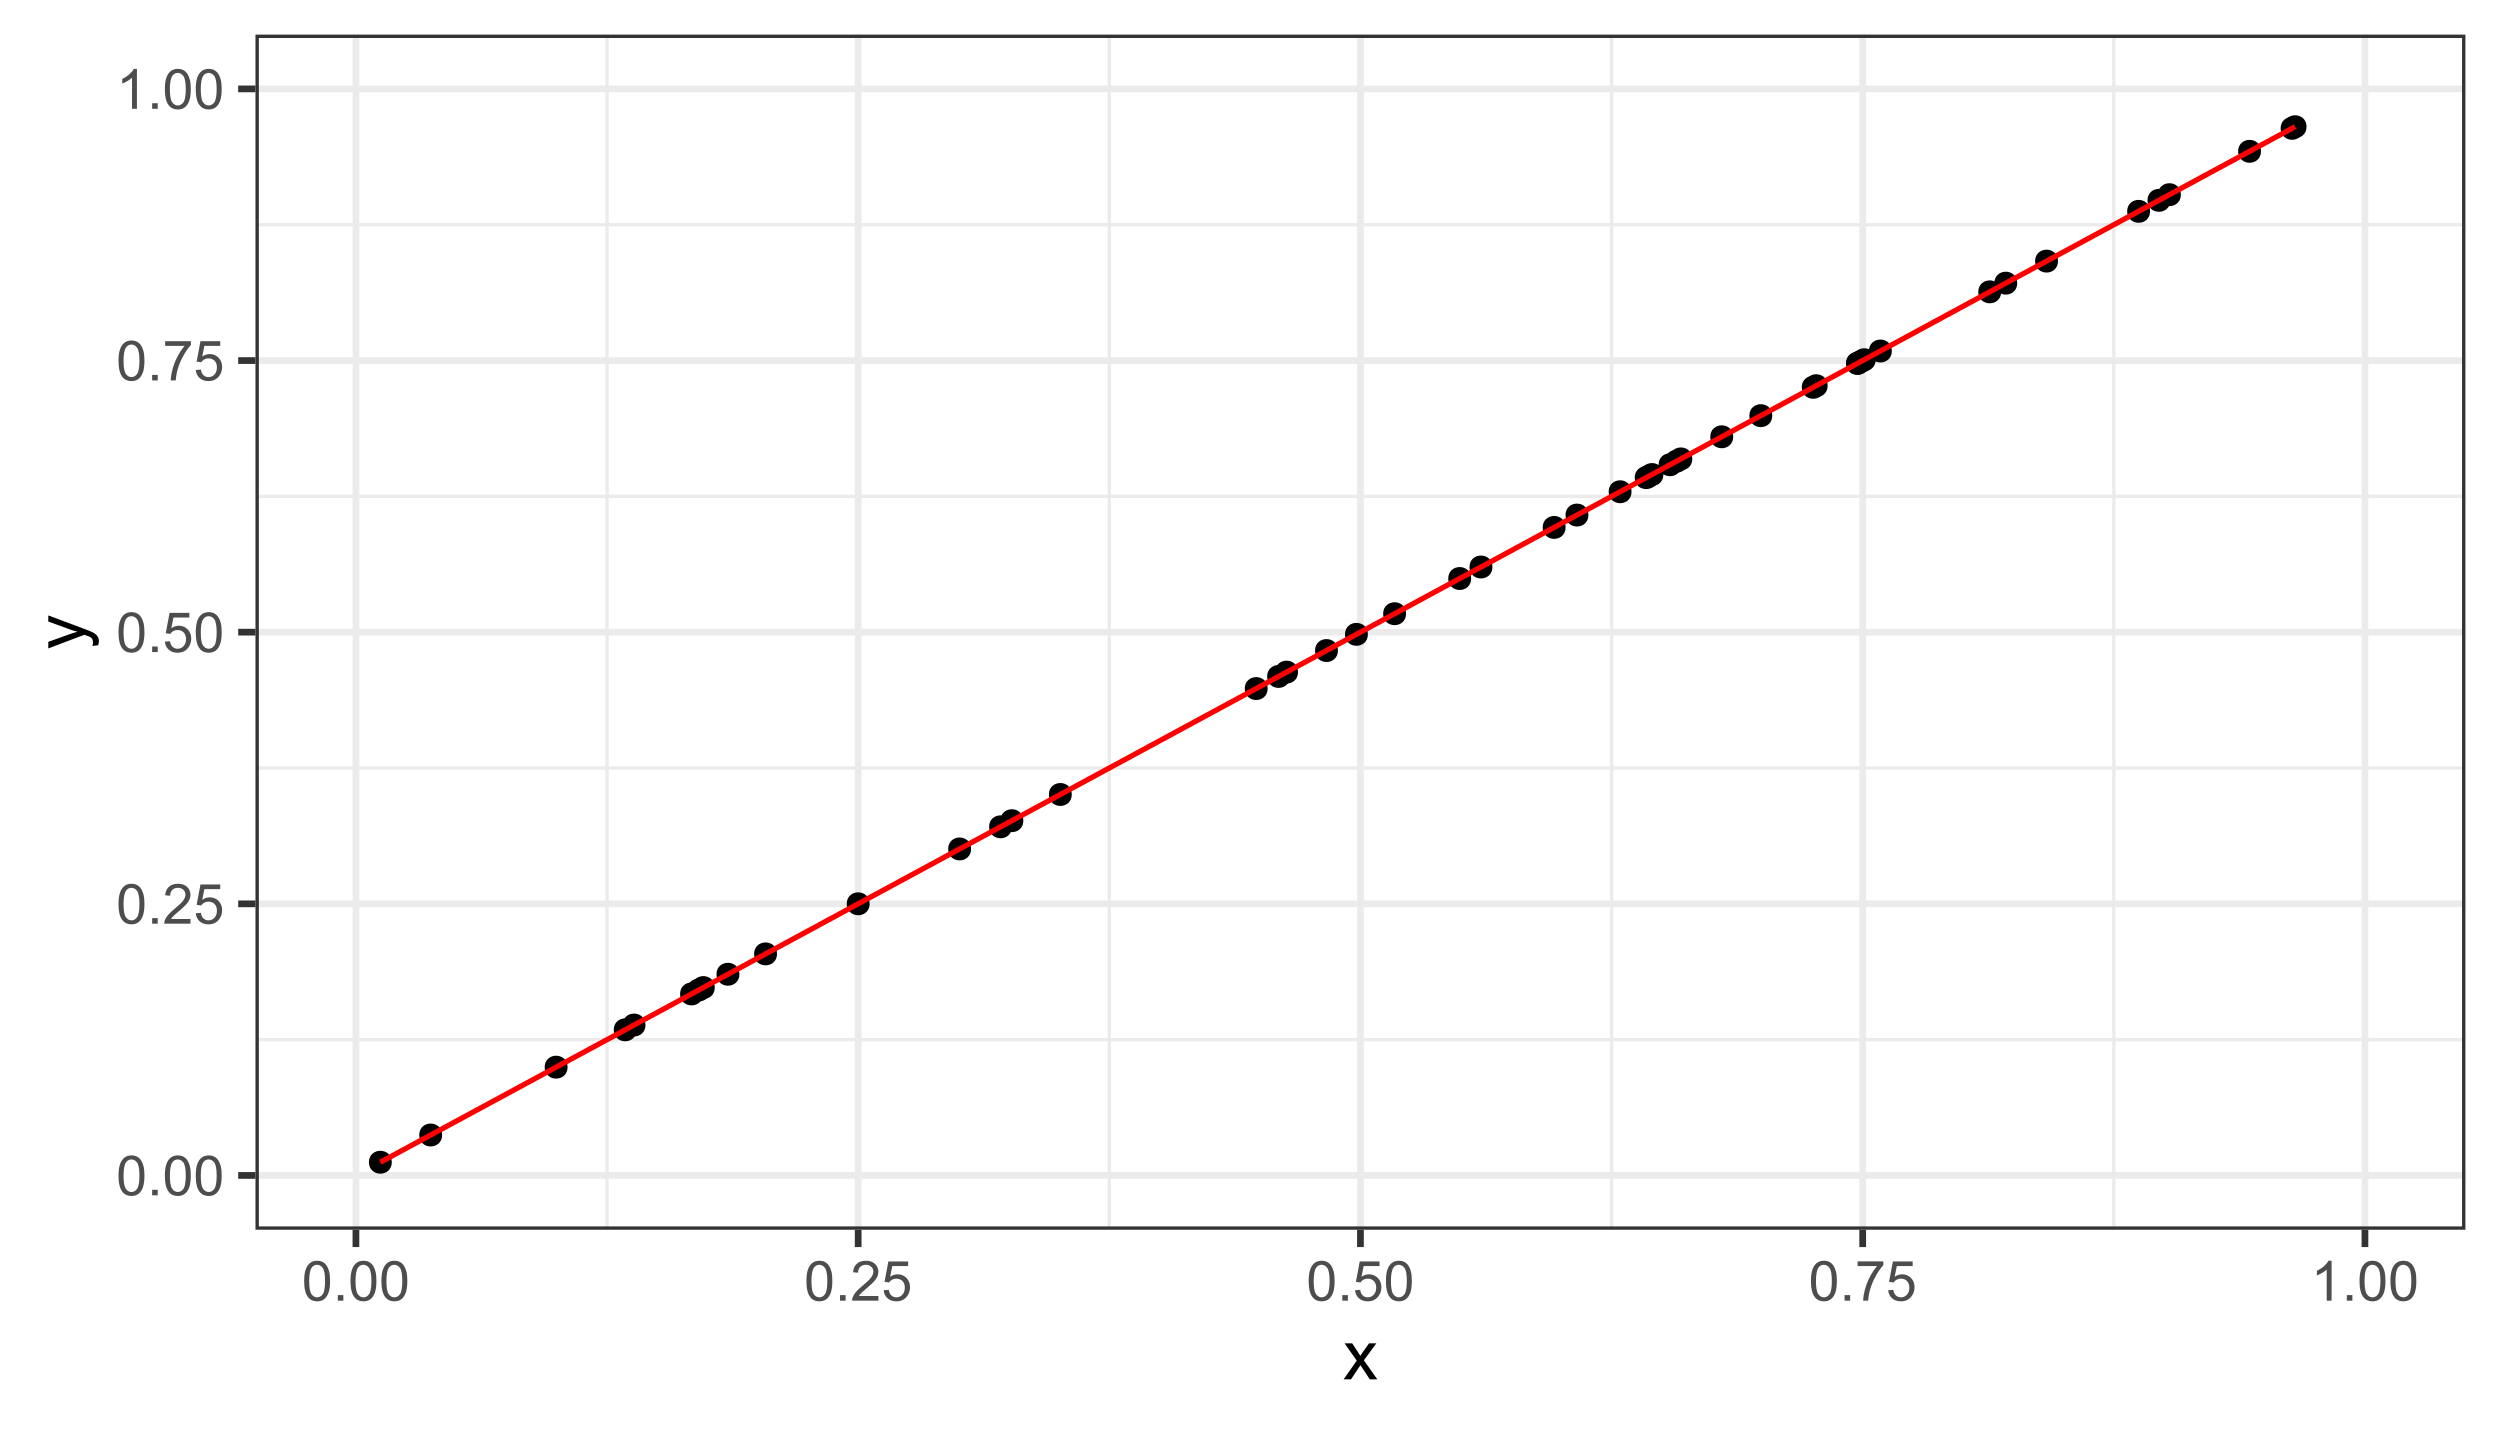 <?xml version="1.0" encoding="UTF-8"?>
<svg xmlns="http://www.w3.org/2000/svg" xmlns:xlink="http://www.w3.org/1999/xlink" width="504pt" height="288pt" viewBox="0 0 504 288" version="1.1">
<defs>
<g>
<symbol overflow="visible" id="glyph0-0">
<path style="stroke:none;" d="M 1.398 0 L 1.398 -7 L 7 -7 L 7 0 Z M 1.574 -0.176 L 6.824 -0.176 L 6.824 -6.824 L 1.574 -6.824 Z M 1.574 -0.176 "/>
</symbol>
<symbol overflow="visible" id="glyph0-1">
<path style="stroke:none;" d="M 0.465 -3.953 C 0.461 -4.898 0.559 -5.66 0.758 -6.242 C 0.949 -6.816 1.238 -7.262 1.625 -7.578 C 2.008 -7.891 2.492 -8.051 3.078 -8.051 C 3.504 -8.051 3.883 -7.961 4.211 -7.789 C 4.535 -7.613 4.805 -7.363 5.016 -7.039 C 5.227 -6.711 5.391 -6.316 5.512 -5.848 C 5.629 -5.379 5.688 -4.746 5.691 -3.953 C 5.688 -3.012 5.594 -2.254 5.402 -1.676 C 5.207 -1.098 4.918 -0.648 4.535 -0.336 C 4.152 -0.02 3.664 0.133 3.078 0.137 C 2.301 0.133 1.695 -0.141 1.258 -0.695 C 0.727 -1.359 0.461 -2.445 0.465 -3.953 Z M 1.477 -3.953 C 1.477 -2.637 1.629 -1.762 1.938 -1.324 C 2.246 -0.887 2.625 -0.668 3.078 -0.672 C 3.527 -0.668 3.91 -0.887 4.219 -1.328 C 4.523 -1.762 4.676 -2.637 4.68 -3.953 C 4.676 -5.27 4.523 -6.145 4.219 -6.582 C 3.91 -7.012 3.523 -7.23 3.066 -7.234 C 2.613 -7.23 2.254 -7.039 1.984 -6.66 C 1.645 -6.172 1.477 -5.27 1.477 -3.953 Z M 1.477 -3.953 "/>
</symbol>
<symbol overflow="visible" id="glyph0-2">
<path style="stroke:none;" d="M 1.016 0 L 1.016 -1.121 L 2.137 -1.121 L 2.137 0 Z M 1.016 0 "/>
</symbol>
<symbol overflow="visible" id="glyph0-3">
<path style="stroke:none;" d="M 5.637 -0.945 L 5.637 0 L 0.34 0 C 0.332 -0.234 0.367 -0.461 0.453 -0.684 C 0.586 -1.043 0.805 -1.398 1.102 -1.75 C 1.398 -2.098 1.828 -2.504 2.391 -2.965 C 3.258 -3.676 3.844 -4.238 4.156 -4.66 C 4.461 -5.074 4.617 -5.473 4.617 -5.848 C 4.617 -6.234 4.477 -6.562 4.195 -6.832 C 3.914 -7.098 3.551 -7.23 3.105 -7.234 C 2.629 -7.23 2.25 -7.09 1.969 -6.809 C 1.684 -6.523 1.539 -6.129 1.535 -5.629 L 0.523 -5.73 C 0.59 -6.484 0.852 -7.059 1.305 -7.457 C 1.754 -7.852 2.363 -8.051 3.129 -8.051 C 3.895 -8.051 4.5 -7.836 4.953 -7.41 C 5.398 -6.98 5.625 -6.453 5.629 -5.824 C 5.625 -5.504 5.559 -5.188 5.43 -4.879 C 5.297 -4.566 5.078 -4.238 4.777 -3.898 C 4.469 -3.555 3.965 -3.086 3.258 -2.488 C 2.668 -1.992 2.289 -1.656 2.121 -1.48 C 1.953 -1.301 1.812 -1.121 1.707 -0.945 Z M 5.637 -0.945 "/>
</symbol>
<symbol overflow="visible" id="glyph0-4">
<path style="stroke:none;" d="M 0.465 -2.102 L 1.5 -2.188 C 1.574 -1.68 1.75 -1.301 2.031 -1.051 C 2.309 -0.793 2.645 -0.668 3.039 -0.672 C 3.512 -0.668 3.914 -0.848 4.242 -1.207 C 4.57 -1.566 4.734 -2.039 4.734 -2.629 C 4.734 -3.188 4.574 -3.629 4.262 -3.957 C 3.941 -4.277 3.531 -4.441 3.023 -4.445 C 2.703 -4.441 2.414 -4.371 2.164 -4.23 C 1.906 -4.086 1.707 -3.898 1.562 -3.668 L 0.641 -3.789 L 1.418 -7.906 L 5.402 -7.906 L 5.402 -6.969 L 2.203 -6.969 L 1.773 -4.812 C 2.25 -5.145 2.754 -5.312 3.285 -5.316 C 3.984 -5.312 4.574 -5.07 5.059 -4.586 C 5.535 -4.098 5.777 -3.477 5.781 -2.719 C 5.777 -1.992 5.566 -1.363 5.145 -0.836 C 4.629 -0.188 3.926 0.133 3.039 0.137 C 2.309 0.133 1.715 -0.066 1.254 -0.477 C 0.793 -0.883 0.527 -1.426 0.465 -2.102 Z M 0.465 -2.102 "/>
</symbol>
<symbol overflow="visible" id="glyph0-5">
<path style="stroke:none;" d="M 0.531 -6.969 L 0.531 -7.914 L 5.719 -7.914 L 5.719 -7.148 C 5.207 -6.602 4.699 -5.879 4.199 -4.98 C 3.695 -4.082 3.309 -3.156 3.039 -2.203 C 2.84 -1.531 2.715 -0.797 2.664 0 L 1.652 0 C 1.66 -0.629 1.781 -1.391 2.023 -2.285 C 2.258 -3.176 2.598 -4.035 3.043 -4.867 C 3.48 -5.695 3.953 -6.395 4.457 -6.969 Z M 0.531 -6.969 "/>
</symbol>
<symbol overflow="visible" id="glyph0-6">
<path style="stroke:none;" d="M 4.172 0 L 3.188 0 L 3.188 -6.273 C 2.949 -6.043 2.637 -5.816 2.254 -5.594 C 1.867 -5.363 1.523 -5.195 1.219 -5.086 L 1.219 -6.039 C 1.77 -6.293 2.25 -6.605 2.664 -6.977 C 3.074 -7.344 3.367 -7.703 3.539 -8.051 L 4.172 -8.051 Z M 4.172 0 "/>
</symbol>
<symbol overflow="visible" id="glyph1-0">
<path style="stroke:none;" d="M 1.75 0 L 1.75 -8.75 L 8.75 -8.75 L 8.75 0 Z M 1.969 -0.219 L 8.531 -0.219 L 8.531 -8.531 L 1.969 -8.531 Z M 1.969 -0.219 "/>
</symbol>
<symbol overflow="visible" id="glyph1-1">
<path style="stroke:none;" d="M 0.102 0 L 2.754 -3.773 L 0.301 -7.258 L 1.84 -7.258 L 2.953 -5.559 C 3.16 -5.23 3.328 -4.957 3.461 -4.742 C 3.656 -5.039 3.84 -5.309 4.012 -5.543 L 5.234 -7.258 L 6.707 -7.258 L 4.195 -3.844 L 6.898 0 L 5.387 0 L 3.898 -2.258 L 3.5 -2.863 L 1.594 0 Z M 0.102 0 "/>
</symbol>
<symbol overflow="visible" id="glyph2-0">
<path style="stroke:none;" d="M 0 -1.75 L -8.75 -1.75 L -8.75 -8.75 L 0 -8.75 Z M -0.219 -1.969 L -0.219 -8.531 L -8.531 -8.531 L -8.531 -1.969 Z M -0.219 -1.969 "/>
</symbol>
<symbol overflow="visible" id="glyph2-1">
<path style="stroke:none;" d="M 2.797 -0.867 L 1.641 -0.73 C 1.711 -0.996 1.746 -1.23 1.75 -1.438 C 1.746 -1.703 1.699 -1.922 1.613 -2.09 C 1.52 -2.25 1.395 -2.387 1.23 -2.496 C 1.105 -2.57 0.801 -2.695 0.316 -2.871 C 0.246 -2.895 0.145 -2.93 0.016 -2.98 L -7.258 -0.227 L -7.258 -1.551 L -3.055 -3.062 C -2.52 -3.254 -1.961 -3.43 -1.375 -3.59 C -1.938 -3.727 -2.488 -3.895 -3.027 -4.094 L -7.258 -5.648 L -7.258 -6.879 L 0.125 -4.117 C 0.918 -3.816 1.469 -3.586 1.77 -3.426 C 2.176 -3.203 2.473 -2.953 2.66 -2.672 C 2.848 -2.391 2.941 -2.051 2.945 -1.66 C 2.941 -1.418 2.891 -1.156 2.797 -0.867 Z M 2.797 -0.867 "/>
</symbol>
</g>
<clipPath id="clip1">
  <path d="M 51.504 6.973 L 497.027 6.973 L 497.027 247.918 L 51.504 247.918 Z M 51.504 6.973 "/>
</clipPath>
<clipPath id="clip2">
  <path d="M 51.504 209 L 497.027 209 L 497.027 210 L 51.504 210 Z M 51.504 209 "/>
</clipPath>
<clipPath id="clip3">
  <path d="M 51.504 154 L 497.027 154 L 497.027 156 L 51.504 156 Z M 51.504 154 "/>
</clipPath>
<clipPath id="clip4">
  <path d="M 51.504 99 L 497.027 99 L 497.027 101 L 51.504 101 Z M 51.504 99 "/>
</clipPath>
<clipPath id="clip5">
  <path d="M 51.504 44 L 497.027 44 L 497.027 46 L 51.504 46 Z M 51.504 44 "/>
</clipPath>
<clipPath id="clip6">
  <path d="M 122 6.973 L 123 6.973 L 123 247.918 L 122 247.918 Z M 122 6.973 "/>
</clipPath>
<clipPath id="clip7">
  <path d="M 223 6.973 L 224 6.973 L 224 247.918 L 223 247.918 Z M 223 6.973 "/>
</clipPath>
<clipPath id="clip8">
  <path d="M 324 6.973 L 326 6.973 L 326 247.918 L 324 247.918 Z M 324 6.973 "/>
</clipPath>
<clipPath id="clip9">
  <path d="M 425 6.973 L 427 6.973 L 427 247.918 L 425 247.918 Z M 425 6.973 "/>
</clipPath>
<clipPath id="clip10">
  <path d="M 51.504 236 L 497.027 236 L 497.027 238 L 51.504 238 Z M 51.504 236 "/>
</clipPath>
<clipPath id="clip11">
  <path d="M 51.504 181 L 497.027 181 L 497.027 183 L 51.504 183 Z M 51.504 181 "/>
</clipPath>
<clipPath id="clip12">
  <path d="M 51.504 126 L 497.027 126 L 497.027 129 L 51.504 129 Z M 51.504 126 "/>
</clipPath>
<clipPath id="clip13">
  <path d="M 51.504 72 L 497.027 72 L 497.027 74 L 51.504 74 Z M 51.504 72 "/>
</clipPath>
<clipPath id="clip14">
  <path d="M 51.504 17 L 497.027 17 L 497.027 19 L 51.504 19 Z M 51.504 17 "/>
</clipPath>
<clipPath id="clip15">
  <path d="M 71 6.973 L 73 6.973 L 73 247.918 L 71 247.918 Z M 71 6.973 "/>
</clipPath>
<clipPath id="clip16">
  <path d="M 172 6.973 L 174 6.973 L 174 247.918 L 172 247.918 Z M 172 6.973 "/>
</clipPath>
<clipPath id="clip17">
  <path d="M 273 6.973 L 275 6.973 L 275 247.918 L 273 247.918 Z M 273 6.973 "/>
</clipPath>
<clipPath id="clip18">
  <path d="M 374 6.973 L 377 6.973 L 377 247.918 L 374 247.918 Z M 374 6.973 "/>
</clipPath>
<clipPath id="clip19">
  <path d="M 476 6.973 L 478 6.973 L 478 247.918 L 476 247.918 Z M 476 6.973 "/>
</clipPath>
<clipPath id="clip20">
  <path d="M 51.504 6.973 L 497.027 6.973 L 497.027 247.918 L 51.504 247.918 Z M 51.504 6.973 "/>
</clipPath>
</defs>
<g id="surface114">
<rect x="0" y="0" width="504" height="288" style="fill:rgb(100%,100%,100%);fill-opacity:1;stroke:none;"/>
<rect x="0" y="0" width="504" height="288" style="fill:rgb(100%,100%,100%);fill-opacity:1;stroke:none;"/>
<path style="fill:none;stroke-width:1.358;stroke-linecap:round;stroke-linejoin:round;stroke:rgb(100%,100%,100%);stroke-opacity:1;stroke-miterlimit:10;" d="M 0 288 L 504 288 L 504 0 L 0 0 Z M 0 288 "/>
<g clip-path="url(#clip1)" clip-rule="nonzero">
<path style=" stroke:none;fill-rule:nonzero;fill:rgb(100%,100%,100%);fill-opacity:1;" d="M 51.504 247.922 L 497.027 247.922 L 497.027 6.977 L 51.504 6.977 Z M 51.504 247.922 "/>
</g>
<g clip-path="url(#clip2)" clip-rule="nonzero">
<path style="fill:none;stroke-width:0.679;stroke-linecap:butt;stroke-linejoin:round;stroke:rgb(92.157%,92.157%,92.157%);stroke-opacity:1;stroke-miterlimit:10;" d="M 51.504 209.59 L 497.027 209.59 "/>
</g>
<g clip-path="url(#clip3)" clip-rule="nonzero">
<path style="fill:none;stroke-width:0.679;stroke-linecap:butt;stroke-linejoin:round;stroke:rgb(92.157%,92.157%,92.157%);stroke-opacity:1;stroke-miterlimit:10;" d="M 51.504 154.828 L 497.027 154.828 "/>
</g>
<g clip-path="url(#clip4)" clip-rule="nonzero">
<path style="fill:none;stroke-width:0.679;stroke-linecap:butt;stroke-linejoin:round;stroke:rgb(92.157%,92.157%,92.157%);stroke-opacity:1;stroke-miterlimit:10;" d="M 51.504 100.066 L 497.027 100.066 "/>
</g>
<g clip-path="url(#clip5)" clip-rule="nonzero">
<path style="fill:none;stroke-width:0.679;stroke-linecap:butt;stroke-linejoin:round;stroke:rgb(92.157%,92.157%,92.157%);stroke-opacity:1;stroke-miterlimit:10;" d="M 51.504 45.305 L 497.027 45.305 "/>
</g>
<g clip-path="url(#clip6)" clip-rule="nonzero">
<path style="fill:none;stroke-width:0.679;stroke-linecap:butt;stroke-linejoin:round;stroke:rgb(92.157%,92.157%,92.157%);stroke-opacity:1;stroke-miterlimit:10;" d="M 122.383 247.922 L 122.383 6.973 "/>
</g>
<g clip-path="url(#clip7)" clip-rule="nonzero">
<path style="fill:none;stroke-width:0.679;stroke-linecap:butt;stroke-linejoin:round;stroke:rgb(92.157%,92.157%,92.157%);stroke-opacity:1;stroke-miterlimit:10;" d="M 223.637 247.922 L 223.637 6.973 "/>
</g>
<g clip-path="url(#clip8)" clip-rule="nonzero">
<path style="fill:none;stroke-width:0.679;stroke-linecap:butt;stroke-linejoin:round;stroke:rgb(92.157%,92.157%,92.157%);stroke-opacity:1;stroke-miterlimit:10;" d="M 324.891 247.922 L 324.891 6.973 "/>
</g>
<g clip-path="url(#clip9)" clip-rule="nonzero">
<path style="fill:none;stroke-width:0.679;stroke-linecap:butt;stroke-linejoin:round;stroke:rgb(92.157%,92.157%,92.157%);stroke-opacity:1;stroke-miterlimit:10;" d="M 426.148 247.922 L 426.148 6.973 "/>
</g>
<g clip-path="url(#clip10)" clip-rule="nonzero">
<path style="fill:none;stroke-width:1.358;stroke-linecap:butt;stroke-linejoin:round;stroke:rgb(92.157%,92.157%,92.157%);stroke-opacity:1;stroke-miterlimit:10;" d="M 51.504 236.969 L 497.027 236.969 "/>
</g>
<g clip-path="url(#clip11)" clip-rule="nonzero">
<path style="fill:none;stroke-width:1.358;stroke-linecap:butt;stroke-linejoin:round;stroke:rgb(92.157%,92.157%,92.157%);stroke-opacity:1;stroke-miterlimit:10;" d="M 51.504 182.207 L 497.027 182.207 "/>
</g>
<g clip-path="url(#clip12)" clip-rule="nonzero">
<path style="fill:none;stroke-width:1.358;stroke-linecap:butt;stroke-linejoin:round;stroke:rgb(92.157%,92.157%,92.157%);stroke-opacity:1;stroke-miterlimit:10;" d="M 51.504 127.449 L 497.027 127.449 "/>
</g>
<g clip-path="url(#clip13)" clip-rule="nonzero">
<path style="fill:none;stroke-width:1.358;stroke-linecap:butt;stroke-linejoin:round;stroke:rgb(92.157%,92.157%,92.157%);stroke-opacity:1;stroke-miterlimit:10;" d="M 51.504 72.688 L 497.027 72.688 "/>
</g>
<g clip-path="url(#clip14)" clip-rule="nonzero">
<path style="fill:none;stroke-width:1.358;stroke-linecap:butt;stroke-linejoin:round;stroke:rgb(92.157%,92.157%,92.157%);stroke-opacity:1;stroke-miterlimit:10;" d="M 51.504 17.926 L 497.027 17.926 "/>
</g>
<g clip-path="url(#clip15)" clip-rule="nonzero">
<path style="fill:none;stroke-width:1.358;stroke-linecap:butt;stroke-linejoin:round;stroke:rgb(92.157%,92.157%,92.157%);stroke-opacity:1;stroke-miterlimit:10;" d="M 71.754 247.922 L 71.754 6.973 "/>
</g>
<g clip-path="url(#clip16)" clip-rule="nonzero">
<path style="fill:none;stroke-width:1.358;stroke-linecap:butt;stroke-linejoin:round;stroke:rgb(92.157%,92.157%,92.157%);stroke-opacity:1;stroke-miterlimit:10;" d="M 173.008 247.922 L 173.008 6.973 "/>
</g>
<g clip-path="url(#clip17)" clip-rule="nonzero">
<path style="fill:none;stroke-width:1.358;stroke-linecap:butt;stroke-linejoin:round;stroke:rgb(92.157%,92.157%,92.157%);stroke-opacity:1;stroke-miterlimit:10;" d="M 274.266 247.922 L 274.266 6.973 "/>
</g>
<g clip-path="url(#clip18)" clip-rule="nonzero">
<path style="fill:none;stroke-width:1.358;stroke-linecap:butt;stroke-linejoin:round;stroke:rgb(92.157%,92.157%,92.157%);stroke-opacity:1;stroke-miterlimit:10;" d="M 375.52 247.922 L 375.52 6.973 "/>
</g>
<g clip-path="url(#clip19)" clip-rule="nonzero">
<path style="fill:none;stroke-width:1.358;stroke-linecap:butt;stroke-linejoin:round;stroke:rgb(92.157%,92.157%,92.157%);stroke-opacity:1;stroke-miterlimit:10;" d="M 476.773 247.922 L 476.773 6.973 "/>
</g>
<path style="fill-rule:nonzero;fill:rgb(0%,0%,0%);fill-opacity:1;stroke-width:0.709;stroke-linecap:round;stroke-linejoin:round;stroke:rgb(0%,0%,0%);stroke-opacity:1;stroke-miterlimit:10;" d="M 464.645 25.543 C 464.645 28.148 460.738 28.148 460.738 25.543 C 460.738 22.938 464.645 22.938 464.645 25.543 "/>
<path style="fill-rule:nonzero;fill:rgb(0%,0%,0%);fill-opacity:1;stroke-width:0.709;stroke-linecap:round;stroke-linejoin:round;stroke:rgb(0%,0%,0%);stroke-opacity:1;stroke-miterlimit:10;" d="M 259.719 136.371 C 259.719 138.977 255.809 138.977 255.809 136.371 C 255.809 133.766 259.719 133.766 259.719 136.371 "/>
<path style="fill-rule:nonzero;fill:rgb(0%,0%,0%);fill-opacity:1;stroke-width:0.709;stroke-linecap:round;stroke-linejoin:round;stroke:rgb(0%,0%,0%);stroke-opacity:1;stroke-miterlimit:10;" d="M 156.293 192.305 C 156.293 194.91 152.383 194.91 152.383 192.305 C 152.383 189.699 156.293 189.699 156.293 192.305 "/>
<path style="fill-rule:nonzero;fill:rgb(0%,0%,0%);fill-opacity:1;stroke-width:0.709;stroke-linecap:round;stroke-linejoin:round;stroke:rgb(0%,0%,0%);stroke-opacity:1;stroke-miterlimit:10;" d="M 338.633 93.691 C 338.633 96.301 334.723 96.301 334.723 93.691 C 334.723 91.086 338.633 91.086 338.633 93.691 "/>
<path style="fill-rule:nonzero;fill:rgb(0%,0%,0%);fill-opacity:1;stroke-width:0.709;stroke-linecap:round;stroke-linejoin:round;stroke:rgb(0%,0%,0%);stroke-opacity:1;stroke-miterlimit:10;" d="M 315.27 106.328 C 315.27 108.934 311.359 108.934 311.359 106.328 C 311.359 103.723 315.27 103.723 315.27 106.328 "/>
<path style="fill-rule:nonzero;fill:rgb(0%,0%,0%);fill-opacity:1;stroke-width:0.709;stroke-linecap:round;stroke-linejoin:round;stroke:rgb(0%,0%,0%);stroke-opacity:1;stroke-miterlimit:10;" d="M 406.316 57.086 C 406.316 59.695 402.41 59.695 402.41 57.086 C 402.41 54.48 406.316 54.48 406.316 57.086 "/>
<path style="fill-rule:nonzero;fill:rgb(0%,0%,0%);fill-opacity:1;stroke-width:0.709;stroke-linecap:round;stroke-linejoin:round;stroke:rgb(0%,0%,0%);stroke-opacity:1;stroke-miterlimit:10;" d="M 381.039 70.762 C 381.039 73.367 377.129 73.367 377.129 70.762 C 377.129 68.152 381.039 68.152 381.039 70.762 "/>
<path style="fill-rule:nonzero;fill:rgb(0%,0%,0%);fill-opacity:1;stroke-width:0.709;stroke-linecap:round;stroke-linejoin:round;stroke:rgb(0%,0%,0%);stroke-opacity:1;stroke-miterlimit:10;" d="M 174.965 182.207 C 174.965 184.812 171.055 184.812 171.055 182.207 C 171.055 179.602 174.965 179.602 174.965 182.207 "/>
<path style="fill-rule:nonzero;fill:rgb(0%,0%,0%);fill-opacity:1;stroke-width:0.709;stroke-linecap:round;stroke-linejoin:round;stroke:rgb(0%,0%,0%);stroke-opacity:1;stroke-miterlimit:10;" d="M 296.227 116.629 C 296.227 119.234 292.316 119.234 292.316 116.629 C 292.316 114.02 296.227 114.02 296.227 116.629 "/>
<path style="fill-rule:nonzero;fill:rgb(0%,0%,0%);fill-opacity:1;stroke-width:0.709;stroke-linecap:round;stroke-linejoin:round;stroke:rgb(0%,0%,0%);stroke-opacity:1;stroke-miterlimit:10;" d="M 300.516 114.309 C 300.516 116.914 296.605 116.914 296.605 114.309 C 296.605 111.699 300.516 111.699 300.516 114.309 "/>
<path style="fill-rule:nonzero;fill:rgb(0%,0%,0%);fill-opacity:1;stroke-width:0.709;stroke-linecap:round;stroke-linejoin:round;stroke:rgb(0%,0%,0%);stroke-opacity:1;stroke-miterlimit:10;" d="M 114.07 215.141 C 114.07 217.746 110.16 217.746 110.16 215.141 C 110.16 212.535 114.07 212.535 114.07 215.141 "/>
<path style="fill-rule:nonzero;fill:rgb(0%,0%,0%);fill-opacity:1;stroke-width:0.709;stroke-linecap:round;stroke-linejoin:round;stroke:rgb(0%,0%,0%);stroke-opacity:1;stroke-miterlimit:10;" d="M 269.375 131.148 C 269.375 133.758 265.465 133.758 265.465 131.148 C 265.465 128.543 269.375 128.543 269.375 131.148 "/>
<path style="fill-rule:nonzero;fill:rgb(0%,0%,0%);fill-opacity:1;stroke-width:0.709;stroke-linecap:round;stroke-linejoin:round;stroke:rgb(0%,0%,0%);stroke-opacity:1;stroke-miterlimit:10;" d="M 141.367 200.379 C 141.367 202.984 137.457 202.984 137.457 200.379 C 137.457 197.77 141.367 197.77 141.367 200.379 "/>
<path style="fill-rule:nonzero;fill:rgb(0%,0%,0%);fill-opacity:1;stroke-width:0.709;stroke-linecap:round;stroke-linejoin:round;stroke:rgb(0%,0%,0%);stroke-opacity:1;stroke-miterlimit:10;" d="M 376.477 73.227 C 376.477 75.832 372.566 75.832 372.566 73.227 C 372.566 70.621 376.477 70.621 376.477 73.227 "/>
<path style="fill-rule:nonzero;fill:rgb(0%,0%,0%);fill-opacity:1;stroke-width:0.709;stroke-linecap:round;stroke-linejoin:round;stroke:rgb(0%,0%,0%);stroke-opacity:1;stroke-miterlimit:10;" d="M 275.414 127.883 C 275.414 130.488 271.504 130.488 271.504 127.883 C 271.504 125.277 275.414 125.277 275.414 127.883 "/>
<path style="fill-rule:nonzero;fill:rgb(0%,0%,0%);fill-opacity:1;stroke-width:0.709;stroke-linecap:round;stroke-linejoin:round;stroke:rgb(0%,0%,0%);stroke-opacity:1;stroke-miterlimit:10;" d="M 376.41 73.262 C 376.41 75.867 372.504 75.867 372.504 73.262 C 372.504 70.656 376.41 70.656 376.41 73.262 "/>
<path style="fill-rule:nonzero;fill:rgb(0%,0%,0%);fill-opacity:1;stroke-width:0.709;stroke-linecap:round;stroke-linejoin:round;stroke:rgb(0%,0%,0%);stroke-opacity:1;stroke-miterlimit:10;" d="M 143.742 199.094 C 143.742 201.699 139.836 201.699 139.836 199.094 C 139.836 196.484 143.742 196.484 143.742 199.094 "/>
<path style="fill-rule:nonzero;fill:rgb(0%,0%,0%);fill-opacity:1;stroke-width:0.709;stroke-linecap:round;stroke-linejoin:round;stroke:rgb(0%,0%,0%);stroke-opacity:1;stroke-miterlimit:10;" d="M 205.949 165.449 C 205.949 168.055 202.039 168.055 202.039 165.449 C 202.039 162.844 205.949 162.844 205.949 165.449 "/>
<path style="fill-rule:nonzero;fill:rgb(0%,0%,0%);fill-opacity:1;stroke-width:0.709;stroke-linecap:round;stroke-linejoin:round;stroke:rgb(0%,0%,0%);stroke-opacity:1;stroke-miterlimit:10;" d="M 433.098 42.605 C 433.098 45.211 429.188 45.211 429.188 42.605 C 429.188 40 433.098 40 433.098 42.605 "/>
<path style="fill-rule:nonzero;fill:rgb(0%,0%,0%);fill-opacity:1;stroke-width:0.709;stroke-linecap:round;stroke-linejoin:round;stroke:rgb(0%,0%,0%);stroke-opacity:1;stroke-miterlimit:10;" d="M 142.812 199.594 C 142.812 202.203 138.902 202.203 138.902 199.594 C 138.902 196.988 142.812 196.988 142.812 199.594 "/>
<path style="fill-rule:nonzero;fill:rgb(0%,0%,0%);fill-opacity:1;stroke-width:0.709;stroke-linecap:round;stroke-linejoin:round;stroke:rgb(0%,0%,0%);stroke-opacity:1;stroke-miterlimit:10;" d="M 464.035 25.871 C 464.035 28.48 460.129 28.48 460.129 25.871 C 460.129 23.266 464.035 23.266 464.035 25.871 "/>
<path style="fill-rule:nonzero;fill:rgb(0%,0%,0%);fill-opacity:1;stroke-width:0.709;stroke-linecap:round;stroke-linejoin:round;stroke:rgb(0%,0%,0%);stroke-opacity:1;stroke-miterlimit:10;" d="M 328.566 99.137 C 328.566 101.742 324.66 101.742 324.66 99.137 C 324.66 96.531 328.566 96.531 328.566 99.137 "/>
<path style="fill-rule:nonzero;fill:rgb(0%,0%,0%);fill-opacity:1;stroke-width:0.709;stroke-linecap:round;stroke-linejoin:round;stroke:rgb(0%,0%,0%);stroke-opacity:1;stroke-miterlimit:10;" d="M 403.086 58.836 C 403.086 61.441 399.176 61.441 399.176 58.836 C 399.176 56.23 403.086 56.23 403.086 58.836 "/>
<path style="fill-rule:nonzero;fill:rgb(0%,0%,0%);fill-opacity:1;stroke-width:0.709;stroke-linecap:round;stroke-linejoin:round;stroke:rgb(0%,0%,0%);stroke-opacity:1;stroke-miterlimit:10;" d="M 367.5 78.082 C 367.5 80.688 363.59 80.688 363.59 78.082 C 363.59 75.473 367.5 75.473 367.5 78.082 "/>
<path style="fill-rule:nonzero;fill:rgb(0%,0%,0%);fill-opacity:1;stroke-width:0.709;stroke-linecap:round;stroke-linejoin:round;stroke:rgb(0%,0%,0%);stroke-opacity:1;stroke-miterlimit:10;" d="M 439.309 39.246 C 439.309 41.852 435.398 41.852 435.398 39.246 C 435.398 36.641 439.309 36.641 439.309 39.246 "/>
<path style="fill-rule:nonzero;fill:rgb(0%,0%,0%);fill-opacity:1;stroke-width:0.709;stroke-linecap:round;stroke-linejoin:round;stroke:rgb(0%,0%,0%);stroke-opacity:1;stroke-miterlimit:10;" d="M 195.414 171.148 C 195.414 173.754 191.504 173.754 191.504 171.148 C 191.504 168.543 195.414 168.543 195.414 171.148 "/>
<path style="fill-rule:nonzero;fill:rgb(0%,0%,0%);fill-opacity:1;stroke-width:0.709;stroke-linecap:round;stroke-linejoin:round;stroke:rgb(0%,0%,0%);stroke-opacity:1;stroke-miterlimit:10;" d="M 148.707 196.41 C 148.707 199.016 144.797 199.016 144.797 196.41 C 144.797 193.801 148.707 193.801 148.707 196.41 "/>
<path style="fill-rule:nonzero;fill:rgb(0%,0%,0%);fill-opacity:1;stroke-width:0.709;stroke-linecap:round;stroke-linejoin:round;stroke:rgb(0%,0%,0%);stroke-opacity:1;stroke-miterlimit:10;" d="M 319.871 103.84 C 319.871 106.445 315.961 106.445 315.961 103.84 C 315.961 101.234 319.871 101.234 319.871 103.84 "/>
<path style="fill-rule:nonzero;fill:rgb(0%,0%,0%);fill-opacity:1;stroke-width:0.709;stroke-linecap:round;stroke-linejoin:round;stroke:rgb(0%,0%,0%);stroke-opacity:1;stroke-miterlimit:10;" d="M 127.992 207.609 C 127.992 210.219 124.082 210.219 124.082 207.609 C 124.082 205.004 127.992 205.004 127.992 207.609 "/>
<path style="fill-rule:nonzero;fill:rgb(0%,0%,0%);fill-opacity:1;stroke-width:0.709;stroke-linecap:round;stroke-linejoin:round;stroke:rgb(0%,0%,0%);stroke-opacity:1;stroke-miterlimit:10;" d="M 334.988 95.664 C 334.988 98.27 331.078 98.27 331.078 95.664 C 331.078 93.059 334.988 93.059 334.988 95.664 "/>
<path style="fill-rule:nonzero;fill:rgb(0%,0%,0%);fill-opacity:1;stroke-width:0.709;stroke-linecap:round;stroke-linejoin:round;stroke:rgb(0%,0%,0%);stroke-opacity:1;stroke-miterlimit:10;" d="M 203.668 166.684 C 203.668 169.293 199.758 169.293 199.758 166.684 C 199.758 164.078 203.668 164.078 203.668 166.684 "/>
<path style="fill-rule:nonzero;fill:rgb(0%,0%,0%);fill-opacity:1;stroke-width:0.709;stroke-linecap:round;stroke-linejoin:round;stroke:rgb(0%,0%,0%);stroke-opacity:1;stroke-miterlimit:10;" d="M 377.785 72.52 C 377.785 75.125 373.875 75.125 373.875 72.52 C 373.875 69.914 377.785 69.914 377.785 72.52 "/>
<path style="fill-rule:nonzero;fill:rgb(0%,0%,0%);fill-opacity:1;stroke-width:0.709;stroke-linecap:round;stroke-linejoin:round;stroke:rgb(0%,0%,0%);stroke-opacity:1;stroke-miterlimit:10;" d="M 334.254 96.062 C 334.254 98.668 330.344 98.668 330.344 96.062 C 330.344 93.453 334.254 93.453 334.254 96.062 "/>
<path style="fill-rule:nonzero;fill:rgb(0%,0%,0%);fill-opacity:1;stroke-width:0.709;stroke-linecap:round;stroke-linejoin:round;stroke:rgb(0%,0%,0%);stroke-opacity:1;stroke-miterlimit:10;" d="M 414.539 52.641 C 414.539 55.246 410.629 55.246 410.629 52.641 C 410.629 50.035 414.539 50.035 414.539 52.641 "/>
<path style="fill-rule:nonzero;fill:rgb(0%,0%,0%);fill-opacity:1;stroke-width:0.709;stroke-linecap:round;stroke-linejoin:round;stroke:rgb(0%,0%,0%);stroke-opacity:1;stroke-miterlimit:10;" d="M 368.102 77.758 C 368.102 80.363 364.191 80.363 364.191 77.758 C 364.191 75.152 368.102 75.152 368.102 77.758 "/>
<path style="fill-rule:nonzero;fill:rgb(0%,0%,0%);fill-opacity:1;stroke-width:0.709;stroke-linecap:round;stroke-linejoin:round;stroke:rgb(0%,0%,0%);stroke-opacity:1;stroke-miterlimit:10;" d="M 255.207 138.812 C 255.207 141.418 251.297 141.418 251.297 138.812 C 251.297 136.207 255.207 136.207 255.207 138.812 "/>
<path style="fill-rule:nonzero;fill:rgb(0%,0%,0%);fill-opacity:1;stroke-width:0.709;stroke-linecap:round;stroke-linejoin:round;stroke:rgb(0%,0%,0%);stroke-opacity:1;stroke-miterlimit:10;" d="M 129.777 206.645 C 129.777 209.254 125.867 209.254 125.867 206.645 C 125.867 204.039 129.777 204.039 129.777 206.645 "/>
<path style="fill-rule:nonzero;fill:rgb(0%,0%,0%);fill-opacity:1;stroke-width:0.709;stroke-linecap:round;stroke-linejoin:round;stroke:rgb(0%,0%,0%);stroke-opacity:1;stroke-miterlimit:10;" d="M 437.199 40.387 C 437.199 42.992 433.289 42.992 433.289 40.387 C 433.289 37.781 437.199 37.781 437.199 40.387 "/>
<path style="fill-rule:nonzero;fill:rgb(0%,0%,0%);fill-opacity:1;stroke-width:0.709;stroke-linecap:round;stroke-linejoin:round;stroke:rgb(0%,0%,0%);stroke-opacity:1;stroke-miterlimit:10;" d="M 283.105 123.723 C 283.105 126.328 279.195 126.328 279.195 123.723 C 279.195 121.117 283.105 121.117 283.105 123.723 "/>
<path style="fill-rule:nonzero;fill:rgb(0%,0%,0%);fill-opacity:1;stroke-width:0.709;stroke-linecap:round;stroke-linejoin:round;stroke:rgb(0%,0%,0%);stroke-opacity:1;stroke-miterlimit:10;" d="M 78.633 234.305 C 78.633 236.91 74.727 236.91 74.727 234.305 C 74.727 231.699 78.633 231.699 78.633 234.305 "/>
<path style="fill-rule:nonzero;fill:rgb(0%,0%,0%);fill-opacity:1;stroke-width:0.709;stroke-linecap:round;stroke-linejoin:round;stroke:rgb(0%,0%,0%);stroke-opacity:1;stroke-miterlimit:10;" d="M 377.234 72.816 C 377.234 75.422 373.324 75.422 373.324 72.816 C 373.324 70.211 377.234 70.211 377.234 72.816 "/>
<path style="fill-rule:nonzero;fill:rgb(0%,0%,0%);fill-opacity:1;stroke-width:0.709;stroke-linecap:round;stroke-linejoin:round;stroke:rgb(0%,0%,0%);stroke-opacity:1;stroke-miterlimit:10;" d="M 356.934 83.797 C 356.934 86.402 353.023 86.402 353.023 83.797 C 353.023 81.188 356.934 81.188 356.934 83.797 "/>
<path style="fill-rule:nonzero;fill:rgb(0%,0%,0%);fill-opacity:1;stroke-width:0.709;stroke-linecap:round;stroke-linejoin:round;stroke:rgb(0%,0%,0%);stroke-opacity:1;stroke-miterlimit:10;" d="M 339.918 93 C 339.918 95.605 336.008 95.605 336.008 93 C 336.008 90.391 339.918 90.391 339.918 93 "/>
<path style="fill-rule:nonzero;fill:rgb(0%,0%,0%);fill-opacity:1;stroke-width:0.709;stroke-linecap:round;stroke-linejoin:round;stroke:rgb(0%,0%,0%);stroke-opacity:1;stroke-miterlimit:10;" d="M 261.328 135.5 C 261.328 138.105 257.418 138.105 257.418 135.5 C 257.418 132.895 261.328 132.895 261.328 135.5 "/>
<path style="fill-rule:nonzero;fill:rgb(0%,0%,0%);fill-opacity:1;stroke-width:0.709;stroke-linecap:round;stroke-linejoin:round;stroke:rgb(0%,0%,0%);stroke-opacity:1;stroke-miterlimit:10;" d="M 455.465 30.508 C 455.465 33.113 451.559 33.113 451.559 30.508 C 451.559 27.902 455.465 27.902 455.465 30.508 "/>
<path style="fill-rule:nonzero;fill:rgb(0%,0%,0%);fill-opacity:1;stroke-width:0.709;stroke-linecap:round;stroke-linejoin:round;stroke:rgb(0%,0%,0%);stroke-opacity:1;stroke-miterlimit:10;" d="M 333.824 96.293 C 333.824 98.898 329.914 98.898 329.914 96.293 C 329.914 93.688 333.824 93.688 333.824 96.293 "/>
<path style="fill-rule:nonzero;fill:rgb(0%,0%,0%);fill-opacity:1;stroke-width:0.709;stroke-linecap:round;stroke-linejoin:round;stroke:rgb(0%,0%,0%);stroke-opacity:1;stroke-miterlimit:10;" d="M 88.781 228.816 C 88.781 231.426 84.871 231.426 84.871 228.816 C 84.871 226.211 88.781 226.211 88.781 228.816 "/>
<path style="fill-rule:nonzero;fill:rgb(0%,0%,0%);fill-opacity:1;stroke-width:0.709;stroke-linecap:round;stroke-linejoin:round;stroke:rgb(0%,0%,0%);stroke-opacity:1;stroke-miterlimit:10;" d="M 215.719 160.168 C 215.719 162.773 211.809 162.773 211.809 160.168 C 211.809 157.562 215.719 157.562 215.719 160.168 "/>
<path style="fill-rule:nonzero;fill:rgb(0%,0%,0%);fill-opacity:1;stroke-width:0.709;stroke-linecap:round;stroke-linejoin:round;stroke:rgb(0%,0%,0%);stroke-opacity:1;stroke-miterlimit:10;" d="M 340.812 92.516 C 340.812 95.121 336.902 95.121 336.902 92.516 C 336.902 89.91 340.812 89.91 340.812 92.516 "/>
<path style="fill-rule:nonzero;fill:rgb(0%,0%,0%);fill-opacity:1;stroke-width:0.709;stroke-linecap:round;stroke-linejoin:round;stroke:rgb(0%,0%,0%);stroke-opacity:1;stroke-miterlimit:10;" d="M 349.059 88.055 C 349.059 90.66 345.148 90.66 345.148 88.055 C 345.148 85.449 349.059 85.449 349.059 88.055 "/>
<path style="fill:none;stroke-width:1.067;stroke-linecap:butt;stroke-linejoin:round;stroke:rgb(100%,0%,0%);stroke-opacity:1;stroke-miterlimit:10;" d="M 76.68 234.305 L 86.824 228.816 L 112.113 215.141 L 126.039 207.609 L 127.824 206.645 L 139.414 200.379 L 140.859 199.594 L 141.789 199.094 L 146.75 196.41 L 154.34 192.305 L 173.008 182.207 L 193.461 171.148 L 201.711 166.684 L 203.996 165.449 L 213.762 160.168 L 253.25 138.812 L 257.762 136.371 L 259.375 135.5 L 267.418 131.148 L 273.461 127.883 L 281.152 123.723 L 294.27 116.629 L 298.562 114.309 L 313.312 106.328 L 317.914 103.84 L 326.613 99.137 L 331.871 96.293 L 332.301 96.062 L 333.035 95.664 L 336.68 93.691 L 337.961 93 L 338.855 92.516 L 347.102 88.055 L 354.98 83.797 L 365.547 78.082 L 366.145 77.758 L 374.457 73.262 L 374.523 73.227 L 375.281 72.816 L 375.828 72.52 L 379.082 70.762 L 401.129 58.836 L 404.363 57.086 L 412.586 52.641 L 431.141 42.605 L 435.246 40.387 L 437.352 39.246 L 453.512 30.508 L 462.082 25.871 L 462.691 25.543 "/>
<g clip-path="url(#clip20)" clip-rule="nonzero">
<path style="fill:none;stroke-width:1.358;stroke-linecap:round;stroke-linejoin:round;stroke:rgb(20%,20%,20%);stroke-opacity:1;stroke-miterlimit:10;" d="M 51.504 247.922 L 497.027 247.922 L 497.027 6.977 L 51.504 6.977 Z M 51.504 247.922 "/>
</g>
<g style="fill:rgb(30.196%,30.196%,30.196%);fill-opacity:1;">
  <use xlink:href="#glyph0-1" x="23.43" y="240.977"/>
  <use xlink:href="#glyph0-2" x="29.659" y="240.977"/>
  <use xlink:href="#glyph0-1" x="32.77" y="240.977"/>
  <use xlink:href="#glyph0-1" x="38.999" y="240.977"/>
</g>
<g style="fill:rgb(30.196%,30.196%,30.196%);fill-opacity:1;">
  <use xlink:href="#glyph0-1" x="23.43" y="186.215"/>
  <use xlink:href="#glyph0-2" x="29.659" y="186.215"/>
  <use xlink:href="#glyph0-3" x="32.77" y="186.215"/>
  <use xlink:href="#glyph0-4" x="38.999" y="186.215"/>
</g>
<g style="fill:rgb(30.196%,30.196%,30.196%);fill-opacity:1;">
  <use xlink:href="#glyph0-1" x="23.43" y="131.457"/>
  <use xlink:href="#glyph0-2" x="29.659" y="131.457"/>
  <use xlink:href="#glyph0-4" x="32.77" y="131.457"/>
  <use xlink:href="#glyph0-1" x="38.999" y="131.457"/>
</g>
<g style="fill:rgb(30.196%,30.196%,30.196%);fill-opacity:1;">
  <use xlink:href="#glyph0-1" x="23.43" y="76.695"/>
  <use xlink:href="#glyph0-2" x="29.659" y="76.695"/>
  <use xlink:href="#glyph0-5" x="32.77" y="76.695"/>
  <use xlink:href="#glyph0-4" x="38.999" y="76.695"/>
</g>
<g style="fill:rgb(30.196%,30.196%,30.196%);fill-opacity:1;">
  <use xlink:href="#glyph0-6" x="23.43" y="21.934"/>
  <use xlink:href="#glyph0-2" x="29.659" y="21.934"/>
  <use xlink:href="#glyph0-1" x="32.77" y="21.934"/>
  <use xlink:href="#glyph0-1" x="38.999" y="21.934"/>
</g>
<path style="fill:none;stroke-width:1.358;stroke-linecap:butt;stroke-linejoin:round;stroke:rgb(20%,20%,20%);stroke-opacity:1;stroke-miterlimit:10;" d="M 48.016 236.969 L 51.504 236.969 "/>
<path style="fill:none;stroke-width:1.358;stroke-linecap:butt;stroke-linejoin:round;stroke:rgb(20%,20%,20%);stroke-opacity:1;stroke-miterlimit:10;" d="M 48.016 182.207 L 51.504 182.207 "/>
<path style="fill:none;stroke-width:1.358;stroke-linecap:butt;stroke-linejoin:round;stroke:rgb(20%,20%,20%);stroke-opacity:1;stroke-miterlimit:10;" d="M 48.016 127.449 L 51.504 127.449 "/>
<path style="fill:none;stroke-width:1.358;stroke-linecap:butt;stroke-linejoin:round;stroke:rgb(20%,20%,20%);stroke-opacity:1;stroke-miterlimit:10;" d="M 48.016 72.688 L 51.504 72.688 "/>
<path style="fill:none;stroke-width:1.358;stroke-linecap:butt;stroke-linejoin:round;stroke:rgb(20%,20%,20%);stroke-opacity:1;stroke-miterlimit:10;" d="M 48.016 17.926 L 51.504 17.926 "/>
<path style="fill:none;stroke-width:1.358;stroke-linecap:butt;stroke-linejoin:round;stroke:rgb(20%,20%,20%);stroke-opacity:1;stroke-miterlimit:10;" d="M 71.754 251.406 L 71.754 247.922 "/>
<path style="fill:none;stroke-width:1.358;stroke-linecap:butt;stroke-linejoin:round;stroke:rgb(20%,20%,20%);stroke-opacity:1;stroke-miterlimit:10;" d="M 173.008 251.406 L 173.008 247.922 "/>
<path style="fill:none;stroke-width:1.358;stroke-linecap:butt;stroke-linejoin:round;stroke:rgb(20%,20%,20%);stroke-opacity:1;stroke-miterlimit:10;" d="M 274.266 251.406 L 274.266 247.922 "/>
<path style="fill:none;stroke-width:1.358;stroke-linecap:butt;stroke-linejoin:round;stroke:rgb(20%,20%,20%);stroke-opacity:1;stroke-miterlimit:10;" d="M 375.52 251.406 L 375.52 247.922 "/>
<path style="fill:none;stroke-width:1.358;stroke-linecap:butt;stroke-linejoin:round;stroke:rgb(20%,20%,20%);stroke-opacity:1;stroke-miterlimit:10;" d="M 476.773 251.406 L 476.773 247.922 "/>
<g style="fill:rgb(30.196%,30.196%,30.196%);fill-opacity:1;">
  <use xlink:href="#glyph0-1" x="60.855" y="262.215"/>
  <use xlink:href="#glyph0-2" x="67.084" y="262.215"/>
  <use xlink:href="#glyph0-1" x="70.196" y="262.215"/>
  <use xlink:href="#glyph0-1" x="76.425" y="262.215"/>
</g>
<g style="fill:rgb(30.196%,30.196%,30.196%);fill-opacity:1;">
  <use xlink:href="#glyph0-1" x="162.109" y="262.215"/>
  <use xlink:href="#glyph0-2" x="168.338" y="262.215"/>
  <use xlink:href="#glyph0-3" x="171.45" y="262.215"/>
  <use xlink:href="#glyph0-4" x="177.679" y="262.215"/>
</g>
<g style="fill:rgb(30.196%,30.196%,30.196%);fill-opacity:1;">
  <use xlink:href="#glyph0-1" x="263.367" y="262.215"/>
  <use xlink:href="#glyph0-2" x="269.596" y="262.215"/>
  <use xlink:href="#glyph0-4" x="272.708" y="262.215"/>
  <use xlink:href="#glyph0-1" x="278.937" y="262.215"/>
</g>
<g style="fill:rgb(30.196%,30.196%,30.196%);fill-opacity:1;">
  <use xlink:href="#glyph0-1" x="364.621" y="262.215"/>
  <use xlink:href="#glyph0-2" x="370.85" y="262.215"/>
  <use xlink:href="#glyph0-5" x="373.962" y="262.215"/>
  <use xlink:href="#glyph0-4" x="380.191" y="262.215"/>
</g>
<g style="fill:rgb(30.196%,30.196%,30.196%);fill-opacity:1;">
  <use xlink:href="#glyph0-6" x="465.875" y="262.215"/>
  <use xlink:href="#glyph0-2" x="472.104" y="262.215"/>
  <use xlink:href="#glyph0-1" x="475.216" y="262.215"/>
  <use xlink:href="#glyph0-1" x="481.445" y="262.215"/>
</g>
<g style="fill:rgb(0%,0%,0%);fill-opacity:1;">
  <use xlink:href="#glyph1-1" x="270.766" y="278.078"/>
</g>
<g style="fill:rgb(0%,0%,0%);fill-opacity:1;">
  <use xlink:href="#glyph2-1" x="16.996" y="130.949"/>
</g>
</g>
</svg>
